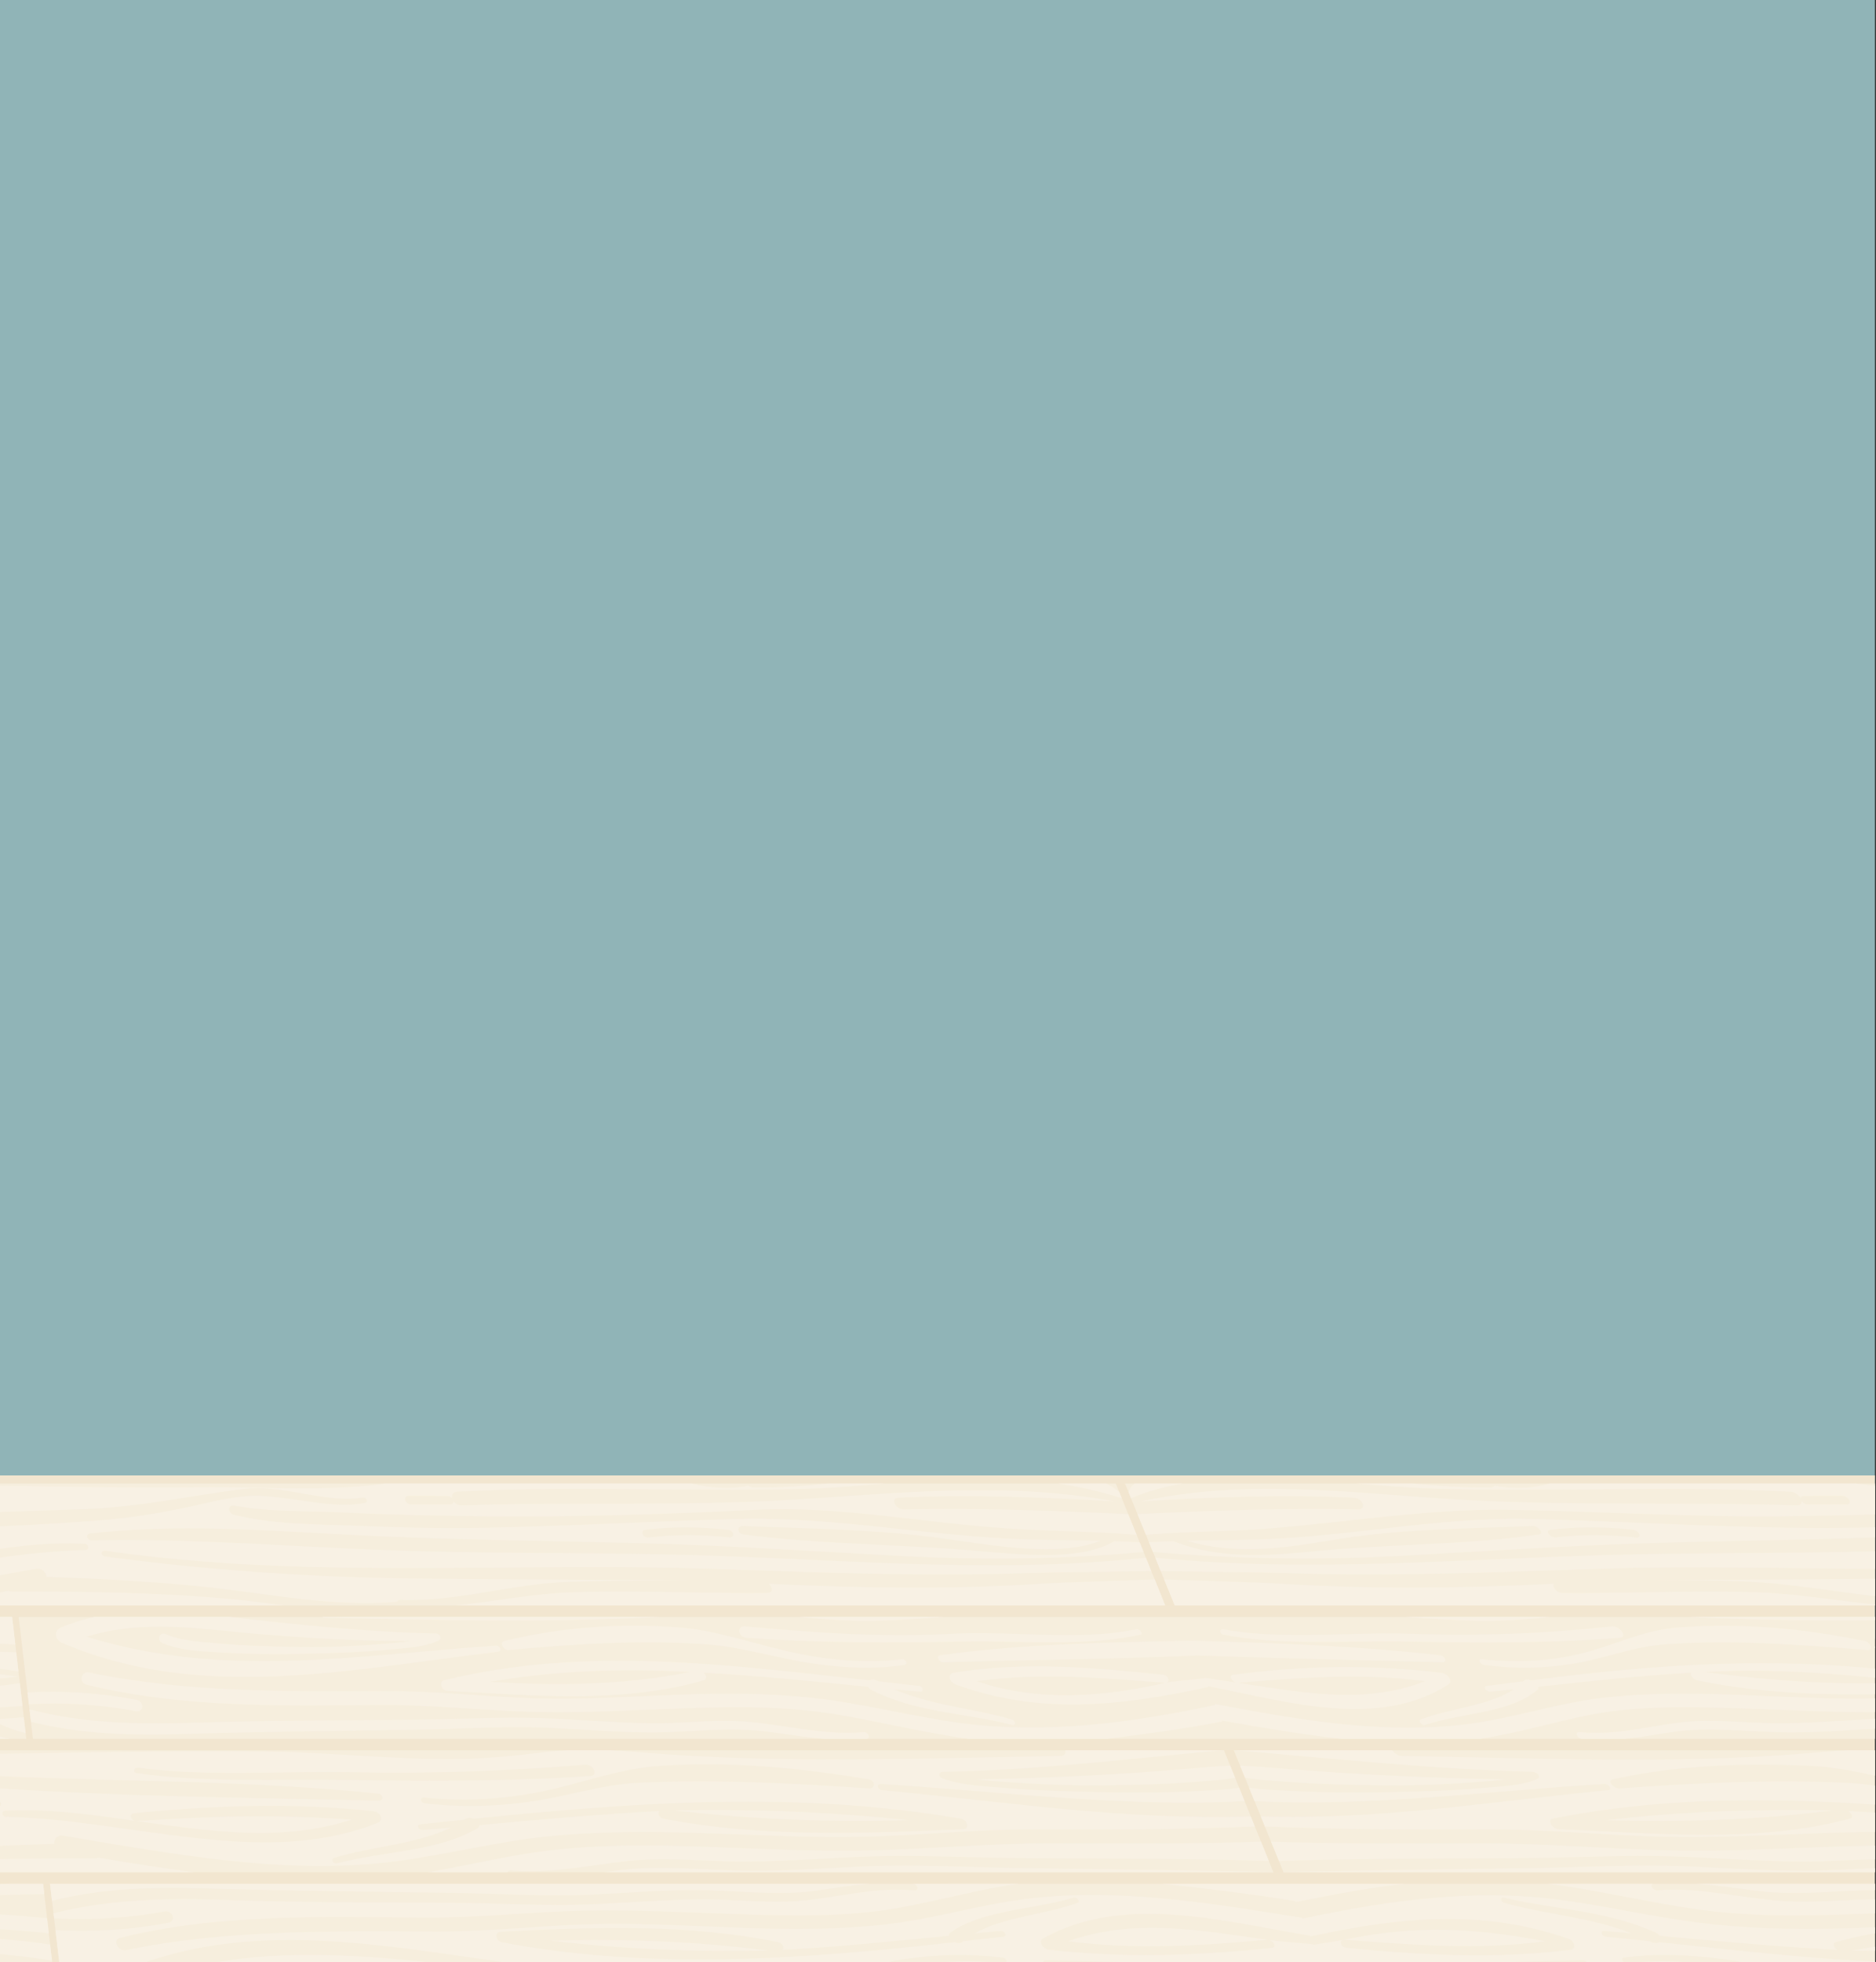 <?xml version="1.0" encoding="UTF-8" standalone="no"?>
<!-- Created with Inkscape (http://www.inkscape.org/) -->

<svg
   xmlns:dc="http://purl.org/dc/elements/1.1/"
   xmlns:cc="http://creativecommons.org/ns#"
   xmlns:rdf="http://www.w3.org/1999/02/22-rdf-syntax-ns#"
   xmlns:svg="http://www.w3.org/2000/svg"
   xmlns="http://www.w3.org/2000/svg"
   xmlns:sodipodi="http://sodipodi.sourceforge.net/DTD/sodipodi-0.dtd"
   xmlns:inkscape="http://www.inkscape.org/namespaces/inkscape"
   width="330.2mm"
   height="345.139mm"
   viewBox="0 0 1170 1222.932"
   id="svg12478"
   version="1.1"
   inkscape:version="0.91 r"
   sodipodi:docname="res_back.svg">
  <rect x="0" y="0" width="1170" height="1222.932" fill="#333333" stroke="none"/>
  <defs
     id="defs12480">
    <clipPath
       clipPathUnits="userSpaceOnUse"
       id="clipPath9272">
      <path
         d="m 0.363,1812.696 1372.461,0 0,978.346 -1372.461,0 0,-978.346 z"
         id="path9274"
         inkscape:connector-curvature="0" />
    </clipPath>
  </defs>
  <sodipodi:namedview
     id="base"
     pagecolor="#ffffff"
     bordercolor="#666666"
     borderopacity="1.0"
     inkscape:pageopacity="0.0"
     inkscape:pageshadow="2"
     inkscape:zoom="0.35"
     inkscape:cx="1138.5024"
     inkscape:cy="508.60909"
     inkscape:document-units="px"
     inkscape:current-layer="layer1"
     showgrid="false"
     fit-margin-top="0"
     fit-margin-left="0"
     fit-margin-right="0"
     fit-margin-bottom="0"
     units="mm"
     inkscape:window-width="1366"
     inkscape:window-height="744"
     inkscape:window-x="0"
     inkscape:window-y="24"
     inkscape:window-maximized="1" />
  <g
     inkscape:label="Layer 1"
     inkscape:groupmode="layer"
     id="layer1"
     transform="translate(763.502,-46.611)">
    <g
       transform="matrix(0.852,0,0,-1.25,-763.812,3535.412)"
       id="g9268">
      <g
         id="g9270"
         clip-path="url(#clipPath9272)">
        <path
           d="m 1563.492,1973.87 -1752.154,0 0,850.286 1752.154,0 0,-850.286 z"
           style="fill:#90b4b7;fill-opacity:1;fill-rule:nonzero;stroke:none"
           id="path9276"
           inkscape:connector-curvature="0" />
        <path
           d="m 1562.895,2055.341 -1750.197,0 0,-330.864 1750.197,0 0,330.864 z"
           style="fill:#f2e6d0;fill-opacity:1;fill-rule:nonzero;stroke:none"
           id="path9278"
           inkscape:connector-curvature="0" />
        <g
           id="g9280"
           transform="translate(823.888,2051.322)">
          <path
             d="m 0,0 c 1.969,-3.291 33.57,-56.067 36.387,-60.775 l 702.62,0 0,60.775 L 0,0 m -786.912,-199.6 c 4.197,-24.311 6.296,-36.465 10.492,-60.778 218.542,0 1041.687,0.018 1515.427,0.018 l 0,60.772 c -469.222,0.003 -1378.829,0.008 -1525.919,-0.012 M -6.753,0 -1011.19,0 l 0,-60.775 c 346.866,0.01 693.734,0.025 1040.593,-0.003 C 26.611,-56.074 -5.727,-1.721 -6.753,0 m -792.638,-127.288 1538.398,0 0,60.763 -1548.878,-0.01 c 1.288,-7.486 7.506,-43.519 10.48,-60.753 M 79.68,-133.1 c 0.482,-0.816 35.878,-59.92 36.354,-60.73 l 622.973,0 0,60.765 -659.355,0 0.028,-0.035 m -1090.87,-133.03 0,-60.798 1198.985,0 c -0.888,1.52 -31.277,52.602 -36.159,60.798 l -1162.826,0 m 1206.879,-60.761 543.318,0 0,60.761 -579.68,0 c 1.001,-1.681 29.368,-49.073 36.362,-60.761 m -87.153,133.173 c -1.307,2.2 -26.872,45.175 -36.098,60.665 -275.442,-0.037 -997.858,-0.012 -1083.628,0 l 0,-60.777 1119.794,0 -0.068,0.112 m -900.514,-5.87 -219.212,0 0,-60.76 229.557,0 c -2.376,13.918 -8.711,51.148 -10.345,60.76 m -12.315,72.3 c -0.656,3.871 -9.481,55.703 -10.341,60.753 -65.517,0.01 -131.034,0 -196.556,0 l 0,-60.753 c 44.246,0.005 202.125,0 206.897,0"
             style="fill:#f6eedd;fill-opacity:1;fill-rule:nonzero;stroke:none"
             id="path9282"
             inkscape:connector-curvature="0" />
        </g>
        <g
           id="g9284"
           transform="translate(638.473,1948.3)">
          <path
             d="m 0,0 c 33.565,-11.479 68.143,-11.263 102.857,-17.372 2.702,-0.479 2.666,2.117 -0.01,2.657 C 74.221,-8.92 44.352,-7.819 16.531,0.404 22.783,0 29.027,-0.399 35.273,-0.785 38.349,-0.976 37.789,1.876 34.658,2.107 24.714,2.84 14.798,3.595 4.879,4.36 4.621,4.465 4.36,4.551 4.102,4.648 1.819,5.549 -0.148,5.441 -1.45,4.852 c -103.542,7.829 -208.824,17.329 -311.603,0.035 -3.863,-0.653 -1.877,-5.088 2.453,-5.251 61.987,-2.292 126.583,-6.59 187.454,5.201 2.93,0.569 2.268,2.546 0.216,3.85 C -83.333,7.175 -43.022,4.37 -2.611,1.666 -2.145,1.051 -1.317,0.457 0,0 m -279.315,4.099 c 48.428,5.77 97.408,6.771 146.167,4.947 -48.33,-6.733 -97.423,-6.901 -146.167,-4.947 m 738.942,30.575 c 12.437,0.225 24.531,0.9 36.357,1.826 l -104.919,0 c 23.129,-1.099 46.313,-2.218 68.562,-1.826 M 257.385,30.301 c -3.01,0.361 -3,-2.273 0.065,-2.661 31.443,-4.037 63.746,-3.763 95.863,-3.49 12.904,0.108 25.778,0.218 38.557,0.048 51.92,-0.695 104.322,-0.913 156.004,1.954 5.493,0.306 -0.361,6.008 -5.81,5.609 -48.897,-3.579 -97.456,-4.846 -146.654,-3.675 -16.504,0.399 -33.086,0.098 -49.648,-0.203 -29.716,-0.542 -59.368,-1.081 -88.377,2.418 m -13.993,-24.1 -0.1,0.168 0.1,-0.168 m 4.36,-4.43 c 0.688,-0.09 1.395,-0.191 2.085,-0.278 l 0.007,0 c 55.739,-7.689 122.524,-20.799 172.546,1.445 3.05,1.359 -0.457,5.285 -5.522,5.709 -49.961,4.154 -101.178,3.69 -152.296,-0.993 -3.409,-0.306 -1.272,-3.189 1.939,-3.866 -6.452,0.707 -12.866,1.372 -19.26,2.009 -0.71,0.071 -1.44,0.156 -2.148,0.229 -0.562,0.05 -1.144,0.118 -1.711,0.175 l 0.191,-0.321 c -8.035,-0.655 -21.752,-1.37 -27.539,-2.097 2.411,0.677 1.089,3.6 -2.677,3.871 -51.024,3.65 -102.571,6.745 -153.497,0.993 -4.486,-0.502 -3.475,-4.5 1.284,-5.709 59.82,-15.19 120.327,-11.169 185.015,-1.398 l -0.291,0.492 0.003,0 c 0.614,-0.088 1.257,-0.178 1.871,-0.261 m 20.377,1.879 c 44.846,2.511 91.3,4.992 136.843,0.773 -45.849,-12.074 -91.254,-5.324 -137.65,-0.71 0.268,-0.015 0.542,-0.073 0.807,-0.063 M 76.825,4.423 c 45.802,4.407 92.597,1.613 137.754,-0.778 0.288,-0.01 0.494,0.048 0.742,0.068 -45.874,-7.175 -92.9,-9.761 -138.496,0.71 m 233.544,-110.107 c 0.577,0.085 1.169,0.161 1.753,0.246 0.59,0.078 1.187,0.153 1.779,0.231 24.82,3.384 49.921,6.595 75.799,8.642 l -177.035,0 c 28.354,-2.047 67.601,-5.258 97.423,-8.647 l 0.281,-0.472 m 48.594,-81.182 c -0.442,0.742 -0.826,1.374 -1.187,1.971 0.988,-1.638 1.944,-3.231 2.9,-4.839 67.345,5.747 134.891,4.192 202.149,1.969 72.016,-2.38 144.687,-5.142 216.696,-6.354 48.115,-0.815 96.537,-1.324 144.9,-2.082 l 0,6.537 c -56.443,0.557 -113.212,0.52 -169.196,1.167 -131.442,1.538 -264.073,10.714 -396.262,1.631 m -250.151,98.133 c -37.874,0.363 -76.441,1.961 -113.613,0.858 -27.773,-0.818 -55.405,-2.311 -83.684,-2.208 -33.179,0.12 -65.888,3.04 -97.91,0.135 -3.106,-0.278 -6.221,-0.569 -9.327,-0.855 l 489.74,0 -0.068,0.113 c -61.713,0.878 -123.5,1.355 -185.138,1.957 m 758.115,130.98 57.494,0 0,4.473 c -8.556,-0.434 -17.096,-0.918 -25.592,-1.505 -10.443,-0.72 -21.145,-1.967 -31.902,-2.968 M 746.468,-13.932 c -26.202,-0.638 -51.466,-2.328 -78.092,-2.574 -9.656,-0.088 -19.56,0.246 -29.443,0.579 -15.167,0.514 -30.289,1.026 -44.4,0.015 -25.637,-1.841 -47.633,-6.76 -76.476,-5.027 -3.542,0.216 -1.942,-2.82 1.447,-3.326 l 31.676,0 c 11.795,0.737 23.059,2.059 34.528,3.306 26.696,2.902 56.566,-0.003 85.613,-0.123 24.782,-0.1 48.27,1.385 72.184,2.202 32.015,1.104 66.417,-0.499 99.684,-0.857 27.025,-0.301 54.13,-0.53 81.232,-0.808 l 0,5.303 c -30.91,0.218 -61.874,0.329 -92.684,0.574 -28.415,0.221 -57.63,1.405 -85.269,0.736 M 858.19,-89.938 c 1.417,0.091 2.757,-0.313 3.748,-0.865 l 58.164,0 c -29.461,3.053 -59.424,7.097 -88.297,9.756 -44.181,4.061 -89.085,3.994 -133.366,2.85 -38.008,-0.984 -76.191,-2.313 -115.227,-1.704 -44.304,0.68 -89.355,3.457 -133.504,3.49 -11.956,0.01 -23.944,-0.008 -35.958,-0.025 -40.348,-0.061 -80.969,-0.121 -121.445,0.925 -0.883,1.473 -1.553,2.592 -2.22,3.708 2.481,-4.157 5.11,-8.542 8.017,-13.401 0.308,0.008 0.625,0.013 0.931,0.02 62.95,1.538 126.525,1.016 189.673,1.515 32.055,0.251 63.523,1.425 96.292,0.753 31.076,-0.642 62.86,-2.333 93.728,-2.574 11.224,-0.093 22.008,0.244 32.77,0.58 16.459,0.514 32.865,1.028 50.703,0.015 32.434,-1.837 66.006,-6.821 95.991,-5.043 m -212.687,-9.954 c 32.21,-2.889 58.73,0.018 88.68,0.151 25.573,0.108 52.45,-1.392 78.72,-2.215 35.17,-1.089 68.321,0.499 102.182,0.853 3.115,0.035 6.231,0.063 9.336,0.088 l 0,4.45 -319.778,0 c 13.331,-0.74 27.042,-2.08 40.86,-3.327 m -324.854,-22.981 c 0.444,-0.742 0.78,-1.307 1.116,-1.854 -0.368,0.615 -0.737,1.232 -1.116,1.854 M 735.636,22.156 c -3.176,0.148 -1.142,-2.795 2.127,-3.043 C 792.751,15.067 860.581,2.642 924.421,1.247 l 0,8.293 C 860.565,8.682 793.664,19.469 735.636,22.156 m 37.067,6.136 c -3.282,-0.04 -2.055,-2.619 1.793,-3.552 14.016,-3.347 28.096,-3.711 40.817,-4.493 22.46,-1.387 44.257,-1.836 65.883,-2.143 14.653,-0.205 29.095,-0.19 43.225,0.128 l 0,4.315 c -14.928,-0.68 -30.371,-0.918 -45.839,-1.033 -19.92,-0.156 -40.581,0.368 -61.563,1.552 -6.685,0.367 -13.799,0.69 -21.089,1.398 42.886,0.01 85.793,1.926 128.491,5.024 l 0,7.012 -10.924,0 C 866.671,32.464 819.603,28.849 772.703,28.292 m -45.918,-3.801 c -44.958,6.38 -90.815,9.056 -136.18,6.751 -23.578,-1.197 -41.924,-7.252 -62.594,-11.394 -24.03,-4.812 -51.276,-6.791 -81.477,-4.435 -3.143,0.256 -1.537,-2.589 1.578,-2.87 23.669,-2.122 44.859,-1.621 65.306,0.612 23.099,2.516 43.073,8.439 67.025,9.641 49.381,2.455 99.131,-0.194 148.53,-2.823 4.277,-0.235 2.546,3.854 -2.188,4.518 m 119.08,12.009 -246.623,0 c 81.727,-2.82 163.057,-1.636 244.82,-0.371 0.82,0.01 1.379,0.16 1.803,0.371 M -814.864,-202.317 c 99.478,-6.643 201.86,-5.912 301.463,-8.803 46.171,-1.344 93.202,-6.677 139.389,-10.066 16.406,-1.212 32.063,0.516 47.719,2.245 16.443,1.816 32.889,3.63 50.209,2.042 3.068,-0.284 3.437,2.3 0.384,2.644 -18.579,2.109 -36.736,0.444 -54.851,-1.224 -12.465,-1.147 -24.91,-2.296 -37.458,-2.213 -21.132,0.141 -44.243,3.981 -65.196,6.314 -23.55,2.622 -47.08,4.774 -70.549,5.838 -102.967,4.663 -207.232,5.18 -310.687,6.758 -4.478,0.072 -4.84,-3.239 -0.423,-3.535 m 73.177,114.479 c -11.95,-0.74 -24.326,-1.974 -36.673,-2.965 l 282.024,0 c -23.295,2.077 -46.514,4.631 -69.436,7.232 -0.924,-0.226 -2.007,-0.364 -3.271,-0.356 -57.578,0.103 -115.755,-0.414 -172.644,-3.911 m 1115.37,40.356 c 23.041,-0.153 45.822,0.373 67.85,1.547 7.006,0.374 14.584,0.703 21.749,1.415 -54.534,0.678 -108.925,2.444 -163.168,5.434 -10.303,0.577 -20.503,1.104 -30.452,1.395 -1.339,2.232 -2.192,3.655 -3.273,5.456 2.47,-4.129 4.743,-7.925 6.878,-11.484 9.209,-1.026 18.541,-1.363 27.103,-1.842 24.744,-1.372 49.18,-1.761 73.313,-1.921 m 457.372,13.152 c -21.674,0.196 -44.422,1.623 -67.147,3.349 -6.086,0.462 -12.006,0.75 -17.844,0.943 l -32.353,0 c -9.741,-0.303 -19.394,-0.943 -28.826,-1.47 -97.719,-5.468 -197.832,-2.353 -296.509,-1.349 -3.256,0.03 -6.096,1.417 -7.268,2.819 l -116.042,0 0.028,-0.04 c 4.623,-0.183 9.307,-0.391 14.013,-0.672 67.952,-4.001 136.667,-8.878 204.281,-9.959 3.788,-0.058 6.786,-2.609 3.951,-3.53 -10.335,-3.366 -25.838,-3.72 -39.088,-4.508 -23.348,-1.394 -47.548,-1.833 -71.786,-2.149 -23.159,-0.299 -46.572,-0.176 -70.406,0.677 -9.382,0.326 -19.619,0.587 -29.822,1.548 -0.667,1.113 -1.164,1.931 -1.665,2.777 2.832,-4.749 5.478,-9.164 8.087,-13.519 -0.722,1.212 -1.435,2.416 -2.406,4.026 85.977,-2.96 170.699,5.175 255.976,8.549 3.464,0.128 6.108,-2.802 2.719,-3.027 -84.735,-5.72 -168.534,-14.972 -254.121,-13.161 0.98,-1.643 1.964,-3.293 2.97,-4.969 54.97,-1.55 109.835,-1.6 164.721,-1.488 40.731,0.096 83.141,-2.852 124.483,-3.597 42.026,-0.767 82.264,0.973 122.955,1.856 35.818,0.786 72.774,0.959 110.829,-1.68 37.649,-2.612 76.474,-8.364 113.636,-11.467 l 0,4.24 c -21.789,2.207 -43.596,4.989 -66.158,11.138 -1.669,0.456 -2.797,1.053 -3.538,1.67 -46.626,2.78 -93.263,5.341 -139.966,7.017 2.747,-1.305 4.132,-3.304 0.999,-3.858 -69.154,-12.383 -142.021,-7.205 -212.846,-5.186 -5.022,0.141 -8.679,4.666 -4.535,5.233 116.611,16.018 236.842,7.737 356.66,-0.03 1.287,0.592 3.517,0.708 6.424,-0.193 0.311,-0.1 0.64,-0.196 0.971,-0.288 11.58,-0.768 23.202,-1.531 34.809,-2.268 3.668,-0.234 5.21,-3.068 1.638,-2.88 -7.262,0.389 -14.532,0.793 -21.822,1.194 15.784,-3.758 31.568,-6.028 47.364,-7.945 l 0,11.402 c -3.659,1.671 -4.415,4.437 -0.413,4.761 l 0.413,0.038 0,5.361 c -3.474,-0.058 -6.953,-0.098 -10.415,-0.151 -4.117,-0.065 -7.609,3.241 -3.806,3.532 4.731,0.371 9.473,0.703 14.221,1.026 l 0,5.74 c -59.746,-0.605 -120.228,-0.672 -180.008,1.984 -6.881,0.304 -9.713,5.968 -2.822,5.609 58.227,-3.075 116.117,-4.5 174.138,-3.697 2.885,0.047 5.783,0.062 8.692,0.075 l 0,9.114 c -31.096,-1.187 -62.483,-2.873 -93.366,-2.597 m -53.208,-14.816 c 35.642,-4.811 70.178,-6.795 100.765,-4.43 3.176,0.244 6.146,-2.606 3.051,-2.882 -23.561,-2.1 -48.604,-1.618 -75.802,0.615 -30.702,2.516 -63.628,8.722 -93.028,9.638 -54.589,1.703 -110.016,-0.101 -165.253,-2.825 -4.51,-0.218 -9.482,3.891 -5.182,4.533 48.169,7.285 96.535,8.11 144.529,6.728 28.726,-0.82 60.263,-7.25 90.92,-11.377 M 604.452,4.837 c 63.284,-8.853 128.472,-7.717 193.665,-5.201 4.154,0.163 0.785,4.669 -3.808,5.251 C 691.181,17.984 587.85,14.332 482.721,4.852 480.716,5.441 478.629,5.549 477.42,4.648 L 476.989,4.36 c -9.011,-0.765 -18.014,-1.52 -27.08,-2.253 -2.865,-0.231 -0.025,-3.083 2.824,-2.892 5.775,0.386 11.557,0.785 17.319,1.189 -18.006,-8.223 -46.539,-9.319 -68.265,-15.119 -2.022,-0.54 1.038,-3.136 3.16,-2.657 27.392,6.101 62.246,5.893 82.116,17.372 0.78,0.457 0.906,1.051 0.632,1.666 37.183,2.704 74.136,5.509 111.933,7.021 -0.497,-1.304 1.232,-3.346 4.824,-3.85 M 761.502,4.099 C 710.174,2.047 660.476,4.448 609.414,9.046 660.567,10.922 710.59,8.203 761.502,4.099 M -75.732,-129.882 c -53.806,4.731 -105.671,5.916 -159.696,4.962 53.651,-4.257 105.855,-5.722 159.696,-4.962 m 947.383,4.962 c -51.609,0.883 -102.538,2.015 -153.799,-4.962 51.599,-0.72 102.476,-1.026 153.799,4.962 m -378.786,-0.323 c -51.127,6.718 -96.06,8.263 -147.336,0.692 0.261,0.03 0.482,0.073 0.793,0.053 48.774,-2.496 97.556,-5.193 146.543,-0.745 m -203.495,0.745 c 0.293,0.03 0.577,-0.023 0.855,-0.053 -49.412,4.674 -97.546,11.181 -146.501,-0.692 48.483,-4.24 97.35,-2.263 145.646,0.745 m 430.783,5.895 c -33.071,-0.778 -67.075,-0.753 -102.315,1.673 -37.967,2.624 -77.545,9.094 -115.447,12.488 -61.295,5.476 -122.825,-0.331 -183.551,-8.993 l -0.012,-0.005 c -0.615,-0.088 -1.242,-0.169 -1.869,-0.269 -0.547,-0.07 -1.101,-0.145 -1.658,-0.228 l -0.271,0.439 c -68.344,7.375 -137.586,15.408 -205.671,9.056 -33.517,-3.126 -65.71,-9.864 -100.536,-12.488 -32.341,-2.426 -66.325,-2.451 -100.308,-1.673 -38.585,0.885 -77.518,2.616 -115.495,1.854 -37.336,-0.755 -73.768,-3.705 -111.454,-3.613 -76.542,0.194 -153.475,1.079 -227.544,-9.281 -5.625,-0.786 -9.939,5.12 -4.471,6.05 71.928,12.262 147.761,10.516 223.007,10.163 40.222,-0.179 79.128,3.027 119.14,3.509 35.516,0.429 71.527,-0.873 107.507,-1.716 40.338,-0.935 81.501,-1.585 118.862,2.86 30.11,3.58 58.658,9.224 88.969,12.212 -25.51,0 -51.022,-0.003 -76.532,-0.003 3.359,-0.509 4.175,-3.532 0.547,-3.324 -29.428,1.751 -53.799,-3.213 -81.223,-5.052 -15.101,-1.013 -30.674,-0.494 -46.3,0.025 -10.188,0.339 -20.398,0.678 -30.512,0.592 -27.853,-0.248 -55.046,-1.941 -82.776,-2.576 -29.237,-0.675 -59.177,0.517 -88.698,0.74 -58.001,0.439 -116.873,0.065 -174.358,1.53 -41.697,1.059 -84.605,0.459 -126.141,-6.63 -0.429,2.476 -0.637,3.728 -1.066,6.201 35.654,6.191 73.682,6.982 112.371,6.164 59.888,-1.269 120.291,-1.576 180.336,-2.205 34.345,-0.354 69.335,-1.949 103.193,-0.856 25.301,0.826 50.39,2.326 76.07,2.223 30.113,-0.125 60.121,-3.045 88.866,-0.156 12.33,1.247 24.431,2.587 36.859,3.324 -199.731,0.005 -399.449,0.023 -599.17,-0.01 4.197,-24.308 6.296,-36.459 10.493,-60.76 312.068,0 624.133,0.003 936.206,0.003 l 178.003,0 c 23.807,1.111 47.553,2.22 72.513,1.818 13.945,-0.216 28.214,-0.893 42.598,-1.818 l 113.303,0 c 57.592,2.137 115.259,1.994 172.803,1.417 l 0,7.235 c -2.363,0.795 -3.808,2.4 -1.919,3.105 0.6,0.211 1.28,0.391 1.919,0.582 l 0,4.483 c -16.115,-0.843 -32.325,-1.703 -48.656,-2.481 -3.236,-0.151 -6.224,2.81 -3.068,3.033 17.405,1.259 34.628,2.611 51.724,3.918 l 0,16.015 c -30.108,0.775 -61.038,2.684 -90.983,3.279 -38.893,0.762 -75.767,-0.969 -113.285,-1.854 m -399.782,-3.801 0.278,-0.469 c 0.582,0.081 1.149,0.166 1.726,0.244 0.607,0.087 1.207,0.173 1.826,0.263 65.058,9.5 123.861,12.922 185.126,-1.427 5.295,-1.237 6.826,-5.273 2.177,-5.685 -53.796,-4.661 -108.972,-2.742 -163.943,0.981 -4.016,0.266 -5.378,3.196 -2.792,3.866 -5.978,-0.703 -11.988,-1.367 -18.002,-2.002 l -0.007,0 c -0.66,-0.073 -1.312,-0.148 -1.974,-0.218 -0.55,-0.066 -1.096,-0.123 -1.643,-0.183 l -0.196,0.318 c -9.367,0.655 -24.817,1.357 -31.854,2.085 3.367,-0.67 5.471,-3.6 1.826,-3.866 -54.519,-4.014 -108.985,-5.18 -162.787,-0.981 -5.285,0.414 -8.193,4.327 -4.608,5.685 58.904,22.366 130.875,8.629 194.847,1.389 m -592.06,1.914 c 68.223,2.394 136.893,4.092 203.004,-5.177 3.575,-0.497 4.618,-2.551 3.567,-3.856 40.985,1.513 81.389,4.322 121.621,7.017 -0.118,0.612 0.191,1.209 1.149,1.66 24.281,11.477 60.625,11.284 90.256,17.385 2.298,0.471 5.033,-2.117 2.822,-2.662 -23.791,-5.777 -53.881,-6.906 -75.164,-15.122 6.221,0.399 12.44,0.798 18.649,1.182 3.06,0.198 5.366,-2.644 2.283,-2.882 -9.781,-0.733 -19.58,-1.496 -29.376,-2.256 l -0.534,-0.288 c -1.538,-0.893 -3.746,-0.778 -5.707,-0.193 -111.85,-8.517 -222.353,-14.166 -331.675,-0.043 -4.485,0.587 -5.378,5.075 -0.895,5.235 m -325.808,0.791 c -0.412,2.365 -0.615,3.567 -1.024,5.94 27.462,-0.998 54.659,0.05 80.845,3.412 5.983,0.78 8.849,-4.88 2.891,-5.65 -26.717,-3.494 -54.601,-4.653 -82.712,-3.702 m 67.224,-37.636 c -9.681,1.296 -19.397,3.032 -29.14,5.365 -6.122,1.453 -6.989,5.808 -1.989,7.544 107.548,37.247 231.484,11.893 342.86,4.465 3.409,-0.223 3.938,-3.184 0.556,-3.038 -104.67,4.701 -219.19,24.489 -322.625,-4.49 35.416,-6.355 70.221,-5.602 105.836,-3.264 49.879,3.286 99.988,5.399 150.064,5.441 -7.466,0.713 -14.946,1.039 -21.915,1.422 -21.973,1.172 -43.93,1.691 -65.582,1.543 -22.665,-0.16 -45.387,-0.544 -67.665,-1.926 -12.154,-0.753 -26.38,-1.122 -36.916,-4.463 -4.625,-1.458 -9.363,3.101 -4.708,4.518 12.366,3.753 28.968,4.059 43.165,4.608 21.746,0.845 43.672,0.961 65.753,0.667 23.099,-0.318 46.263,-0.757 69.613,-2.142 13.225,-0.785 28.211,-1.144 41.324,-4.493 3.63,-0.933 3.324,-3.479 -0.241,-3.554 -52.836,-1.016 -106.374,-4.554 -159.634,-8.203 l -108.756,0 m 182.96,0 c 0.61,0.218 1.33,0.358 2.238,0.366 89.117,0.792 178.819,2.817 268.348,-0.366 -90.199,0 -180.39,-0.031 -270.586,0 m 137.581,12.003 c -4.749,0.657 -4.29,4.756 0.205,4.525 53.182,-2.666 106.743,-4.633 159.248,-2.814 26.199,0.903 50.186,7.107 75.796,9.623 22.703,2.24 45.383,2.727 70.23,0.627 3.277,-0.284 4.265,-3.126 0.954,-2.872 -31.809,2.388 -61.523,0.363 -89.175,-4.438 -23.774,-4.144 -46.141,-10.165 -72.445,-11.387 -48.306,-2.26 -96.962,0.113 -144.813,6.736 M 36.57,-157.335 c 13.298,0.925 26.749,1.602 40.431,1.818 24.489,0.402 49.564,-0.707 74.685,-1.818 l -115.116,0 m 262.35,6.201 c -30.683,2.799 -62.72,2.486 -94.915,2.172 -18.398,-0.18 -36.846,-0.361 -55.121,0.04 -54.07,1.184 -107.126,-0.471 -161.036,-3.67 -6.103,-0.366 -10.255,5.296 -4.161,5.604 56.327,2.825 113.415,2.632 169.916,1.945 13.847,-0.169 27.802,-0.053 41.79,0.06 34.724,0.286 69.653,0.569 103.685,-3.482 3.296,-0.387 3.015,-2.965 -0.158,-2.669 m -169.836,12.876 c -4.036,0.301 -5.185,3.608 -1.217,3.545 67.215,-1.202 134.583,-1.826 201.878,-3.349 1.43,-2.378 2.893,-4.829 4.423,-7.4 -68.527,1.106 -137.506,2.247 -205.084,7.204 m 208.995,-7.22 c -0.587,0 -1.174,-0.012 -1.749,-0.02 -0.697,-0.007 -1.41,-0.022 -2.107,-0.03 l -0.04,0.066 c -1.749,2.907 -2.632,4.382 -4.385,7.31 0.584,0.02 1.189,0.035 1.773,0.055 0.675,0.005 1.368,0.02 2.05,0.04 62.137,1.726 124.335,2.198 186.415,3.344 3.876,0.063 6.655,-3.221 2.993,-3.545 -61.255,-5.456 -123.247,-6.387 -184.95,-7.22 m 343.316,-7.114 c -55.351,3.068 -109.921,4.889 -165.435,3.67 -17.44,-0.384 -35.033,-0.027 -52.6,0.326 -32.032,0.648 -63.989,1.295 -94.784,-2.538 -2.74,-0.336 -6.114,2.298 -3.352,2.669 32.491,4.38 66.377,3.981 100.025,3.582 13.869,-0.166 27.699,-0.329 41.374,-0.16 57.235,0.699 115.083,0.755 172.241,-1.945 6.518,-0.308 9.089,-5.97 2.531,-5.604 m 188.899,7.26 c -44.919,-7.297 -91.169,-8.855 -136.77,-6.736 -27.791,1.285 -57.321,7.243 -86.04,11.387 -33.399,4.801 -65.461,6.826 -94.46,4.438 -3.005,-0.251 -5.424,2.588 -2.494,2.872 22.352,2.105 45.624,1.613 70.975,-0.627 28.636,-2.516 59.526,-8.715 87.311,-9.623 51.497,-1.706 103.808,0.038 155.881,2.814 4.21,0.224 9.558,-3.878 5.597,-4.525 m 37.654,19.607 c -108.499,-18.626 -221.867,-7.634 -331.72,0.043 -1.257,-0.585 -3.331,-0.7 -5.928,0.193 -0.291,0.1 -0.594,0.188 -0.89,0.288 -10.709,0.76 -21.413,1.523 -32.062,2.256 -3.369,0.238 -4.446,3.08 -1.154,2.882 6.665,-0.384 13.355,-0.783 20.051,-1.182 -31.082,8.216 -62.537,9.345 -93.216,15.122 -2.865,0.545 -3.209,3.133 -0.349,2.662 36.956,-6.106 73.02,-5.908 111.01,-17.385 1.49,-0.451 2.511,-1.048 3.13,-1.66 43.296,-2.79 86.614,-5.374 129.99,-7.017 -2.609,1.305 -3.936,3.289 -1.021,3.856 63.813,12.375 131.386,7.147 196.8,5.177 4.674,-0.135 9.106,-4.59 5.359,-5.235 M 52.419,36.5 l -104.851,0 c 12.914,-0.926 25.788,-1.601 38.474,-1.826 22.713,-0.392 44.555,0.727 66.377,1.826 m -574.973,-230.265 c 3.391,0.118 2.494,3.11 -0.872,3.098 -33.119,-0.228 -67.097,3.472 -101.24,7.175 -63.186,6.848 -126.944,13.699 -186.896,-4.358 -4.919,-1.475 -3.525,-5.178 2.357,-5.684 61.698,-5.487 124.258,-3.497 186.022,0.971 4.346,0.323 3.395,3.198 -0.096,3.858 33.986,-3.214 68.17,-6.174 100.725,-5.06 m -102.405,5.2 -0.206,0.005 c -55.978,-2.431 -110.414,-3.341 -166.39,-0.775 55.559,7.114 157.412,1.307 166.596,0.77 0.34,-0.007 0.744,-0.05 0.744,-0.05 0,0 -0.306,0.02 -0.744,0.05 M 738.902,-4.086 c -35.604,-0.755 -73.341,0.97 -110.184,1.858 -32.459,0.776 -64.473,0.74 -94.366,-1.68 -32.175,-2.617 -61.136,-9.305 -92.614,-12.478 -61.555,-6.206 -124.945,1.028 -186.558,8.963 -0.67,0.095 -1.344,0.183 -2.024,0.274 -0.642,0.077 -1.275,0.16 -1.927,0.243 l 0.296,-0.484 c -61.601,-8.978 -124.676,-14.66 -186.613,-8.996 -35.7,3.264 -72.217,9.861 -107.533,12.478 -32.782,2.42 -64.826,2.456 -96.357,1.68 -35.795,-0.888 -71.457,-2.613 -107.969,-1.858 -35.913,0.757 -72.144,3.697 -107.731,3.602 -73.522,-0.193 -147.293,-0.79 -218.388,9.287 -5.612,0.797 -7.484,-5.11 -1.915,-6.051 69.843,-11.783 142.949,-10.518 215.84,-10.165 38.196,0.196 77.174,-3.015 115.668,-3.502 34.175,-0.434 67.584,0.876 101.184,1.719 37.661,0.938 76.073,1.578 115.743,-2.85 31.987,-3.582 64.797,-9.239 97.034,-12.219 l 102.014,0 c 25.149,2.059 59.338,5.255 83.947,8.642 l -0.285,0.469 0.01,0 c 0.647,-0.078 1.307,-0.153 1.959,-0.234 0.667,-0.085 1.324,-0.165 1.976,-0.24 l 0.008,0 c 27.758,-3.382 55.849,-6.578 83.418,-8.637 l 102.009,0 c 28.693,2.98 54.755,8.637 82.467,12.219 34.37,4.428 73.554,3.788 112.336,2.85 34.609,-0.843 69.558,-2.153 103.226,-1.719 37.912,0.487 73.233,3.698 111.496,3.502 22.813,-0.105 46.06,-0.75 69.352,-0.966 l 0,7.353 c -27.453,-0.105 -54.94,0.472 -82.095,0.542 -35.612,0.095 -68.412,-2.845 -103.424,-3.602 m 86.546,-165.549 c -30.582,-0.469 -61.621,-0.201 -92.612,0.068 -21.759,0.188 -43.494,0.378 -65.027,0.311 -5.183,-0.018 -4.026,-2.84 -0.354,-4.606 -73.052,1.661 -146.313,2.468 -218.848,0.088 -31.247,-1.021 -63.939,-1.535 -96.142,-2.243 0.866,-1.432 1.681,-2.817 2.504,-4.167 35.933,0.387 72.543,0.344 107.37,1.122 85.994,1.904 173.242,-0.642 259.279,-2.353 67.295,-1.352 135.039,-0.816 202.803,-0.622 l 0,5.639 c -75.272,0.271 -177.256,0.715 -191.986,0.777 10.915,-0.047 68.863,-0.22 98.218,0.763 30.916,1.046 62.416,5.203 93.768,7.501 l 0,4.254 -6.612,0 c -30.896,-1.936 -60.359,-6.045 -92.361,-6.532 M 302.856,52.921 c -29.682,1.207 -59.155,1.53 -88.796,2.25 2.39,-3.973 4.924,-8.215 7.741,-12.924 l 519.416,0 c -31.191,1.959 -63.718,5.903 -93.868,6.545 -27.399,0.587 -55.036,0.273 -82.623,-0.038 -19.667,-0.223 -39.309,-0.444 -58.816,-0.341 -4.736,0.035 -7.631,2.855 -6.831,4.606 C 433.703,50.854 368.187,50.28 302.856,52.921 M -538.71,-10.488 c 6.019,-0.77 6.387,4.874 0.419,5.649 -26.779,3.494 -53.425,4.643 -79.677,3.695 1.12,-6.482 2.311,-13.366 3.736,-21.649 -0.426,2.486 -0.708,4.142 -1.2,7.012 36.259,-6.187 73.523,-6.979 110.39,-6.159 57.266,1.264 115.078,1.558 172.48,2.203 32.772,0.358 65.346,1.961 98.67,0.857 24.895,-0.817 50.151,-2.302 74.808,-2.202 28.904,0.12 55.286,3.025 85.462,0.123 12.95,-1.247 25.808,-2.569 38.479,-3.306 l 31.679,0 c 2.787,0.506 0.775,3.542 -2.534,3.326 -26.762,-1.733 -54.644,3.186 -82.46,5.027 -15.329,1.011 -29.837,0.499 -44.386,-0.015 -9.485,-0.333 -18.99,-0.667 -28.751,-0.579 -26.917,0.246 -54.206,1.936 -81.173,2.574 -28.445,0.669 -56.307,-0.515 -84.381,-0.736 -55.296,-0.444 -111.112,-0.356 -166.213,-1.515 -41.333,-0.883 -82.612,-0.732 -123.143,6.605 -0.174,0.991 -0.258,1.508 -0.431,2.506 25.764,1.009 51.891,-0.022 78.226,-3.416 m 446.678,36.64 c 52.517,-2.727 105.686,-2.669 158.351,-1.957 12.576,0.171 25.307,0.008 38.081,-0.155 31.071,-0.394 62.38,-0.79 92.253,3.6 2.526,0.363 -0.635,2.997 -3.126,2.661 -26.804,-3.65 -54.931,-3.005 -82.964,-2.36 -17.63,0.403 -35.225,0.807 -52.429,0.145 -49.833,-1.914 -100.74,0.587 -151.044,3.688 -5.913,0.361 -5.038,-5.316 0.878,-5.622 m 452.708,-215.886 c 0.426,-0.705 0.76,-1.267 1.089,-1.803 -0.356,0.592 -0.735,1.206 -1.089,1.803 m -1093.21,49.848 c 25.125,-0.155 50.404,-0.534 75.612,-1.916 13.736,-0.753 29.648,-1.119 42.643,-4.453 5.718,-1.47 9.082,3.09 3.352,4.503 -15.211,3.76 -33.697,4.054 -49.625,4.608 -24.39,0.86 -48.67,0.963 -72.96,0.662 -25.402,-0.311 -50.845,-0.755 -76.088,-2.137 -5.203,-0.283 -10.681,-0.522 -16.176,-0.85 l 0,-3.219 c 7.225,0.572 14.55,0.911 21.392,1.247 23.799,1.189 47.861,1.711 71.85,1.555 m 110.875,131.949 c -0.677,3.976 -1.306,7.681 -1.934,11.364 -40.379,-3.848 -82.084,-3.467 -124.096,-5.273 -25.936,-1.109 -51.984,-3.226 -78.087,-5.19 l 0,-5.534 c 0.882,0.73 2.296,1.269 4.356,1.239 66.541,-1.244 133.229,0.622 199.761,3.394 m -34.222,-7.415 c -55.573,-2.165 -111.154,-3.51 -166.122,-1.854 -1.744,0.047 -2.988,0.486 -3.773,1.076 l 0,-4.563 c 56.713,-3.572 114.104,-5.933 169.895,5.341 m 275.274,-49.231 c -52.885,2.563 -104.328,1.864 -156.988,-0.75 -0.323,-0.028 -0.591,0.025 -0.887,0.04 53.342,-4.844 104.892,-10.817 157.875,0.71 m -219.435,-70.341 c 0.871,-5.132 1.379,-8.055 2.143,-12.565 -1.553,9.121 -2.837,16.667 -4.174,24.536 0.212,-1.267 0.389,-2.313 0.663,-3.913 -74.738,7.689 -149.775,1.497 -224.366,-4.716 l 0,-4.789 c 75.138,4.811 150.694,10.152 225.734,1.447 m 1.709,58.335 c -0.519,2.287 1.84,4.535 7.066,3.941 79.975,-9.099 161.923,-19.743 242.431,-12.744 37.842,3.286 74.036,9.881 112.167,12.488 35.433,2.431 72.079,2.461 108.822,1.68 41.742,-0.883 84.055,-2.623 125.178,-1.856 40.441,0.745 79.416,3.693 120.171,3.597 54.293,-0.112 108.569,-0.102 162.932,1.491 -7.074,11.913 -13.356,22.476 -22.582,37.962 -275.442,-0.033 -550.879,-0.008 -826.322,0 115.116,0 230.226,-0.008 345.344,-0.008 -5.606,-0.193 -11.18,-0.481 -16.724,-0.943 -20.666,-1.726 -41.894,-3.158 -63.159,-3.349 -45.192,-0.391 -91.521,3.181 -136.504,3.648 -50.222,0.534 -101.172,-0.018 -152.212,-0.57 -47.346,-0.512 -94.769,-1.023 -141.76,-0.67 -15.154,0.118 -30.393,-0.042 -45.65,-0.2 -15.554,-0.161 -31.126,-0.324 -46.641,-0.193 l 0,-3.956 c 18.609,1.924 37.171,5.089 55.973,3.564 42.198,-3.432 85.211,-8.765 127.435,-10.074 92.742,-2.888 188.181,-2.261 280.826,-8.803 4.192,-0.291 4.616,-3.597 0.414,-3.532 -96.766,1.503 -194.172,2.077 -290.392,6.766 -21.766,1.063 -43.484,3.216 -65.01,5.835 -19.15,2.335 -39.919,6.183 -59.311,6.324 -16.446,0.113 -33.232,-2.268 -49.935,-3.582 l 0,-4.35 c 22.644,0.351 45.29,0.361 67.262,3.018 5.311,0.637 6.835,-3.696 1.906,-4.526 -21.867,-3.713 -45.66,-4.465 -69.168,-4.949 l 0,-4.438 c 61.74,2.067 124.342,3.728 185.302,0.063 4.052,-0.241 4.018,-3.517 -0.049,-3.465 -61.208,0.841 -123.555,-1.663 -185.253,-3.602 l 0,-10.074 c 59.356,0.699 118.438,2.857 176.725,8.529 3.3,0.323 4.721,-2.589 1.372,-2.88 -58.939,-5.168 -118.655,-8.452 -178.097,-9.992 l 0,-12.889 c 34.665,1.131 69.229,5.18 103.127,7.586 40.149,2.852 82.846,4.184 124.316,5.153 m 875.817,13.563 c -90.542,-1.969 -180.287,7.338 -269.825,13.161 -3.628,0.233 -4.486,3.165 -0.896,3.027 88.164,-3.642 177.026,-11.75 266.178,-8.549 1.816,-3.055 2.722,-4.583 4.543,-7.639 m -19.61,32.948 c 1.819,-3.043 2.732,-4.558 4.538,-7.613 -9.602,-0.291 -19.225,-0.818 -28.808,-1.395 -52.058,-3.073 -104.272,-4.769 -156.646,-5.434 7.987,-0.712 15.96,-1.041 23.415,-1.415 23.43,-1.174 46.84,-1.7 69.689,-1.547 23.954,0.16 47.941,0.554 71.02,1.921 7.997,0.479 16.93,0.816 24.915,1.842 1.184,-1.985 1.769,-2.973 2.95,-4.952 -9.051,-0.961 -18.995,-1.222 -27.985,-1.548 -22.813,-0.853 -46.083,-0.976 -69.606,-0.677 -24.607,0.316 -49.316,0.755 -74.324,2.149 -14.199,0.788 -30.136,1.142 -44.48,4.508 -3.941,0.921 -4.049,3.495 -0.271,3.53 64.107,0.627 128.5,5.902 192.386,9.959 4.402,0.281 8.802,0.489 13.207,0.672 m -116.057,0.04 c 0.505,-1.402 -0.674,-2.789 -3.9,-2.819 -99.21,-1.019 -199.686,-3.803 -298.102,1.349 -10.205,0.537 -20.483,1.167 -30.595,1.47 l 332.597,0 M -1.979,-49.03 c -56.345,2.621 -113.022,4.638 -168.637,2.825 -27.818,-0.914 -53.809,-7.122 -81.504,-9.638 -24.534,-2.233 -48.997,-2.722 -75.074,-0.615 -3.424,0.276 -3.848,3.126 -0.379,2.882 33.407,-2.365 65.572,-0.381 95.479,4.43 25.716,4.127 49.68,10.158 77.337,11.377 51.439,2.288 102.353,-0.933 152.549,-6.728 5.03,-0.58 5.02,-4.751 0.229,-4.533 m -383.813,4.224 c -13.415,0.136 -26.958,0.098 -40.533,0.058 -37.691,-0.108 -75.622,-0.216 -111.692,3.379 -3.236,0.324 -1.925,2.963 1.24,2.667 33.541,-3.063 68.963,-2.702 104.343,-2.341 17.628,0.181 35.245,0.359 52.615,0.116 56.629,-0.773 112.951,0.499 169.751,3.702 6.444,0.356 10.327,-5.31 3.865,-5.609 -59.591,-2.807 -119.963,-2.571 -179.589,-1.972 m 77.678,-23.776 c -6.791,-0.401 -13.596,-0.803 -20.39,-1.194 -3.353,-0.188 -5.2,2.646 -1.808,2.88 10.729,0.737 21.428,1.5 32.112,2.268 l 0.635,0.288 c 1.836,0.901 4.187,0.785 6.173,0.193 120.126,8.449 238.762,13.913 356.62,0.03 4.934,-0.587 6.578,-5.092 1.716,-5.233 -73.92,-2.18 -147.56,-4.189 -219.032,5.186 -3.798,0.491 -4.796,2.553 -3.592,3.858 -43.91,-1.628 -87.763,-4.215 -131.605,-7.017 0.017,-0.617 -0.429,-1.214 -1.555,-1.67 -28.428,-11.477 -68.174,-11.239 -102.567,-17.375 -2.68,-0.479 -4.889,2.125 -2.3,2.662 27.75,5.802 60.921,6.898 85.593,15.124 m -326.248,8.441 c 30.615,1.144 62.688,-1.841 94.988,-5.059 -3.341,0.662 -4.373,3.589 -0.32,3.863 58.518,3.913 117.111,5.265 174.819,0.973 5.551,-0.406 7.606,-4.548 3.489,-5.694 -83.215,-23.165 -182.39,1.723 -272.241,2.842 -3.109,0.04 -3.912,2.962 -0.735,3.075 m 31.99,-61.063 c -1.25,7.32 -2.558,15.028 -4.192,24.639 l -23.797,0 c -63.633,-1.249 -127.323,-1.423 -190.914,-2.065 -1.502,-0.022 -2.999,-0.05 -4.501,-0.063 l 0,-4.992 c 62.911,0.472 126.039,0.149 188.93,1.503 10.424,0.223 20.814,0.401 31.159,0.439 0.818,-4.806 1.23,-7.217 2.046,-12.026 -48.973,3.635 -98.408,3.314 -147.401,2.995 -14.347,-0.095 -28.657,-0.188 -42.906,-0.183 -10.561,0 -21.183,0.178 -31.828,0.434 l 0,-7.087 c 8.244,-0.185 16.49,-0.316 24.741,-0.286 66.044,0.211 132.558,1.312 198.663,-3.308 m 629.658,56.31 c -57.582,4.204 -113.807,5.707 -171.567,4.944 57.725,-4.731 113.634,-5.913 171.567,-4.944 M -619.435,7.36 c 0.451,-2.576 0.894,-5.155 1.345,-7.791 -0.485,2.827 -0.929,5.385 -1.345,7.791 m 0,0 c -0.583,3.409 -1.174,6.826 -1.801,10.426 0.581,-3.339 1.164,-6.713 1.801,-10.426 m -7.44,15.365 c -0.718,4.22 -1.485,8.718 -2.345,13.772 -28.922,0 -57.844,0 -86.766,-0.002 -36.595,-0.003 -73.192,-0.003 -109.79,0.002 l 0,-8.943 c 27.105,-0.108 54.202,-0.622 81.26,-1.723 38.868,-1.581 78.315,-1.616 117.641,-3.106 m 2.271,-13.363 c -0.642,3.785 -1.304,7.676 -2.009,11.798 0.12,-0.702 0.228,-1.362 0.382,-2.278 -42.364,0.868 -84.89,0.843 -127.104,1.646 -24.084,0.469 -48.259,0.549 -72.441,0.439 l 0,-5.281 c 66.985,1.149 134.053,0.474 201.172,-6.324 M -681.591,4.27 c -37.374,8.243 -82.693,2.388 -118.677,-1.112 -8.464,-0.832 -16.975,-1.477 -25.508,-2.057 l 0,-2.222 c 25.473,1.703 50.887,3.394 75.949,4.39 22.738,0.92 45.744,0.637 68.236,1.001 m 10.304,0.205 c 15.612,0.352 31.115,0.976 46.462,2.238 -67.477,6.465 -133.704,7.624 -200.951,5.526 l 0,-5.084 c 14.971,0.529 29.851,1.141 44.513,2.014 34.351,2.024 76.117,5.451 109.976,-4.694 m 43.412,-219.673 c 3.403,-0.291 5.01,2.348 1.539,2.671 -36.699,3.412 -75.268,3.319 -113.506,3.229 -16.969,-0.04 -33.873,-0.081 -50.52,0.185 -11.737,0.189 -23.559,0.337 -35.414,0.457 l 0,-3.871 c 9.405,-0.08 18.781,-0.218 28.075,-0.469 21.541,-0.569 43.681,-0.346 65.899,-0.12 35.137,0.353 70.467,0.71 103.927,-2.082 m 992.648,-8.67 8.436,0 c -0.888,1.488 -1.739,2.917 -2.574,4.312 -1.001,-1.746 -3.065,-3.153 -5.862,-4.312 m -307.562,1.106 c -17.116,1.909 -32.765,1.227 -47.618,-1.106 l 117.843,0 c -22.316,1.234 -44.422,2.162 -65.881,1.977 -1.936,-0.01 -3.364,-0.351 -4.344,-0.871 m -683.66,65.437 30.23,0 c -0.453,2.651 -0.872,5.107 -1.281,7.5 -20.301,-0.446 -41.193,0.397 -62.391,1.55 -55.135,2.978 -110.451,4.697 -165.885,5.391 l 0,-4.357 c 61.101,-1.741 122.774,-5.845 183.95,-9.375 5.152,-0.288 10.296,-0.526 15.377,-0.709 m 1407.29,67.377 c -35.492,2.905 -64.724,-0.01 -97.75,-0.13 -28.164,-0.103 -57.559,1.385 -86.323,2.203 -38.471,1.103 -75.192,-0.495 -112.582,-0.858 -60.856,-0.602 -121.859,-1.074 -182.79,-1.962 -0.53,0.873 -0.943,1.568 -1.35,2.24 0.469,-0.783 0.926,-1.543 1.402,-2.348 l 489.75,0 c -3.459,0.286 -6.911,0.577 -10.357,0.855 m -405.254,-124.681 0.053,-0.103 -0.053,0.103 m 7.26,-0.321 c 61.43,-2.125 122.96,-3.56 183.738,-1.851 7.24,0.203 2.21,5.99 -5.1,5.867 -63.153,-1.063 -126.367,0.201 -189.5,2.318 -2.471,4.109 -3.701,6.184 -6.161,10.28 3.05,-5.095 6.201,-10.368 9.763,-16.293 l 0.314,-0.022 -0.148,-0.264 -0.113,0.183 c 1.713,-2.875 3.524,-5.89 5.463,-9.136 l 8.442,0 c -4.17,1.159 -7.917,2.566 -11.015,4.32 -0.761,1.264 -1.137,1.896 -1.887,3.156 0.351,-0.166 0.79,-0.306 1.335,-0.409 17.911,-3.231 35.403,-5.534 52.504,-7.067 l 148.756,0 c 20.689,1.016 41.568,2.197 62.564,2.601 44.759,0.853 89.986,0.615 135.243,0.374 49.279,-0.261 98.592,-0.522 147.376,0.63 l 0,7.091 c -89.119,-1.567 -180.419,0.565 -268.395,-2.626 -91.172,-3.311 -180.868,-10.222 -273.179,0.848 m -14.083,-1.442 c -0.301,0.489 -0.597,1.003 -0.891,1.49 l -0.461,0.251 0.296,0.03 c -1.498,2.516 -2.926,4.916 -4.308,7.234 0.249,-0.404 0.459,-0.772 0.733,-1.229 -62.318,-1.781 -124.777,-3.02 -186.741,-2.318 -7.421,0.085 -5.652,-5.664 1.909,-5.867 60.103,-1.628 120.833,-0.334 181.528,1.851 -91.287,-12.781 -181.646,-3.981 -272.151,-0.848 -92.99,3.204 -189.365,0.853 -283.253,2.802 -3.334,0.068 -5.243,-0.87 -5.805,-2.077 -0.469,0.86 -1.824,1.633 -4.104,1.633 -10.915,0.01 -21.84,0.023 -32.737,0.043 -2.712,0.005 -3.921,-1.066 -3.773,-2.138 0.148,-1.068 1.653,-2.139 4.37,-2.137 10.927,0.02 21.852,0.05 32.779,0.058 1.819,0 2.89,0.499 3.379,1.141 0.474,-1.58 2.878,-3.151 6.952,-3.283 55.093,-1.669 110.896,-1.395 166.655,-1.122 45.593,0.226 91.156,0.449 136.271,-0.389 21.641,-0.404 43.764,-1.585 65.657,-2.601 l 148.768,0 c 15.285,1.533 30.056,3.836 44.064,7.062 0.434,0.095 0.702,0.248 0.863,0.414 m -937.036,35.135 c 5.498,-0.577 7.967,1.673 7.416,3.953 43.241,0.994 87.183,2.198 129.645,5.138 49.45,3.437 98.676,7.862 149.084,7.27 0.659,-0.537 1.698,-0.921 3.025,-0.911 47.645,0.173 96.736,-7.493 144.268,-9.051 21.81,-0.717 58.362,-0.815 80.982,-0.798 12.47,0.025 19.948,0.04 19.948,0.04 0,0 -8.047,-0.035 -19.948,-0.04 -44.374,-0.11 -152.057,-0.421 -211.977,-0.875 -80.691,-0.622 -162.405,-4.207 -242.837,-10.915 -3.537,-0.296 -1.901,-3.221 1.585,-2.898 106.071,9.686 214.322,9.074 322.269,8.459 55.813,-0.318 111.544,-0.637 166.851,0.47 85.02,1.685 171.366,4.179 256.452,2.353 35.983,-0.778 72.319,-0.735 108.719,-1.114 -2.223,3.738 -4.581,7.711 -7.162,12.036 1.452,-2.461 2.777,-4.676 4.693,-7.877 -33.048,0.708 -66.113,1.222 -98.833,2.248 -72.54,2.288 -145.718,1.613 -218.74,-0.093 1.568,1.766 -0.615,4.588 -5.858,4.606 -21.388,0.06 -42.972,-0.123 -64.583,-0.309 -30.973,-0.263 -62.005,-0.527 -92.594,-0.07 -32.918,0.487 -66.937,4.596 -100.163,6.532 l -138.684,0 c -12.594,-0.993 -25.247,-2.227 -37.509,-2.957 -59.02,-3.53 -119.343,-3.982 -179.111,-3.899 -1.315,0 -2.45,-0.145 -3.427,-0.363 -23.775,2.593 -47.7,5.14 -71.602,7.219 l -159.413,0 0,-5.923 c 1.875,0.179 3.739,0.359 5.618,0.525 83.922,6.906 168.43,-3.979 251.886,-12.756 m 908.32,13.117 c -0.891,1.493 -1.834,3.083 -2.998,5.037 1.046,-1.751 2.02,-3.406 2.998,-5.037 m -753.601,-53.849 c -49.781,0.278 -100.112,-0.208 -150.433,-0.695 -57.239,-0.554 -114.466,-1.109 -170.861,-0.539 -30.01,0.303 -60.5,1.756 -90.929,2.734 l 0,-3.379 573.787,0 c -3.189,0.246 -6.435,0.542 -9.55,0.707 -34.039,1.721 -69.124,1.503 -104.066,1.285 -16.053,-0.101 -32.074,-0.198 -47.948,-0.113 m -342.943,67.481 c -23.04,0.195 -46.149,0.499 -69.28,0.797 l 0,-3.614 75.289,0 c -0.413,1.392 -2.581,2.792 -6.009,2.817 m -19.221,-13.032 c -16.181,-2.682 -33.214,-4.135 -50.059,-5.896 l 0,-4.013 c 17.529,2.32 35.451,4.114 51.924,7.262 2.807,0.544 0.997,3.128 -1.865,2.647 m 144.888,143.28 c -2.391,0.338 -4.77,0.647 -7.171,1.043 -0.274,-0.364 -0.607,-0.697 -0.896,-1.043 l 8.067,0 M 695.789,-222.762 c -1.597,0.52 -3.429,0.861 -5.385,0.871 -21.669,0.185 -42.686,-0.743 -63.523,-1.977 l 117.836,0 c -17.625,2.333 -34.087,3.015 -48.928,1.106 m -348.138,54.815 c -0.948,1.563 -1.909,3.169 -2.91,4.844 1.122,-1.879 2.04,-3.406 2.91,-4.844 M 52.349,-210.731 c 66.533,-0.905 134.821,6.621 201.931,9.292 34.879,1.395 70.032,1.403 103.699,3.168 -0.752,1.252 -1.487,2.504 -2.23,3.746 -6.705,-0.251 -13.453,-0.459 -20.247,-0.6 -41.504,10.152 -86.134,6.718 -122.832,4.704 -60.051,-3.299 -123.219,-3.005 -182.728,-8.035 -5.059,-0.427 -1.816,-4.315 3.312,-4.185 53.698,1.338 109.118,1.33 161.123,6.209 41.956,3.934 86.774,7.953 129.892,1.109 -24.567,-0.356 -49.813,-0.088 -74.535,-1.008 -71.906,-2.672 -146.283,-10.243 -217.742,-9.862 -71.61,0.389 -146.102,3.706 -218.811,4.443 -35.175,0.351 -70.348,-0.183 -105.257,-1.069 -32.76,-0.812 -67.602,-0.504 -98.243,-5.456 -5.203,-0.845 -2.933,-5.165 2.741,-4.528 29.167,3.304 59.955,2.496 90.158,3.397 40.16,1.189 80.631,1.758 120.992,1.891 76.115,0.241 153.78,-2.19 228.777,-3.216 m 297.427,26.238 c -0.818,1.384 -1.651,2.784 -2.498,4.212 0.996,-1.696 1.7,-2.885 2.498,-4.212 M 702.921,-59.95 c -55.846,0.733 -110.036,-0.497 -165.659,-4.944 56.017,-0.924 109.904,-0.111 165.659,4.944 M 19.306,-200.769 c 4.648,0.324 1.663,4.089 -2.955,3.76 -21.83,-1.49 -44.166,-1.447 -67.26,0.073 -5.01,0.329 -4.117,-3.567 0.883,-3.896 23.824,-1.545 46.865,-1.517 69.332,0.063 m -62.436,12.272 c -77.866,-0.928 -157.346,-0.396 -235.189,-2.243 -78.732,-1.871 -159.075,-5.817 -237.603,-4.751 -4.341,0.065 -4.275,-3.219 0.056,-3.459 71.093,-3.999 143.896,-1.518 215.832,0.629 79.45,2.373 159.842,2.83 239.319,4.202 69.478,1.194 139.567,3.608 209.103,6.354 68.301,2.695 136.16,2.083 204.504,-1.969 -0.565,0.961 -1.137,1.912 -1.701,2.868 -131.71,8.366 -263.428,-0.078 -394.321,-1.631 m 171.717,112.086 c -42.786,-0.028 -86.418,-2.82 -129.327,-3.49 -38.522,-0.609 -78.275,0.708 -117.271,1.704 -43.13,1.098 -87.073,1.5 -129.952,-2.85 -25.562,-2.596 -50.857,-6.703 -76.672,-9.756 l 58.159,0 c 0.333,0.552 1.204,0.956 2.724,0.865 32.06,-1.768 59.747,3.206 89.983,5.043 16.627,1.013 33.65,0.499 50.723,-0.015 11.163,-0.336 22.349,-0.673 33.46,-0.58 30.579,0.241 60.336,1.932 90.645,2.574 31.951,0.672 64.796,-0.502 97.187,-0.753 63.756,-0.499 127.905,-0.005 191.48,-1.515 0.311,-0.007 0.629,-0.007 0.951,-0.012 -2.04,3.434 -3.951,6.64 -5.758,9.685 -40.338,-1.073 -80.814,-1.003 -121.028,-0.933 -11.793,0.02 -23.566,0.04 -35.304,0.033 m -402.1,95.524 c 2.995,0.248 1.543,3.191 -1.51,3.043 -101.879,-4.598 -198.324,-16.888 -299.811,4.5 30.198,6.344 62.114,5.599 95.843,3.261 46.827,-3.248 93.889,-5.396 140.92,-5.453 -6.45,-0.708 -13.17,-1.031 -19.397,-1.398 -19.582,-1.184 -39.625,-1.708 -59.713,-1.552 -21.029,0.148 -42.264,0.524 -63.464,1.911 -11.558,0.748 -24.892,1.137 -36.009,4.468 -4.885,1.467 -7.293,-3.093 -2.384,-4.508 13.03,-3.745 28.574,-4.064 42.002,-4.611 20.56,-0.845 40.987,-0.958 61.313,-0.67 21.256,0.307 42.517,0.756 63.315,2.143 11.778,0.782 25.432,1.151 35.434,4.493 2.752,0.933 0.888,3.512 -2.431,3.552 -50.081,0.607 -100.422,4.28 -150.498,8.205 -33.082,0 -66.166,0.003 -99.253,0 -8.307,-1.294 -16.513,-3.025 -24.591,-5.353 -5.078,-1.455 -4.233,-6.053 0.885,-7.548 102.126,-29.737 210.118,-13.316 319.349,-4.483 M 52.615,13.888 c 61.292,1.186 122.79,1.55 184.167,3.328 l -0.055,0.091 0.015,0 c 0.647,-0.015 1.307,-0.023 1.962,-0.045 0.562,-0.005 1.116,-0.01 1.676,-0.028 59.174,-1.415 118.46,-2.27 177.512,-3.346 3.7,-0.078 1.909,3.231 -1.897,3.529 -59.298,4.548 -119.812,6.046 -180.051,7.21 -0.7,0.015 -1.402,0.03 -2.099,0.035 -0.504,0.02 -1.021,0.028 -1.523,0.038 -2.832,4.723 -4.242,7.079 -7.072,11.8 2.569,-4.295 4.9,-8.188 7.095,-11.858 C 171.607,23.749 110.44,23.054 50.294,17.417 46.863,17.094 49.005,13.81 52.615,13.888 M -619.036,-23.33 c -0.598,3.49 -1.146,6.741 -1.671,9.796 -9.674,-0.534 -19.358,-1.046 -29.051,-1.517 1.124,-0.653 1.393,-1.751 -0.38,-2.16 -14.047,-3.266 -28.366,-5.522 -42.867,-7.049 l 37.272,0 c 3.958,1.535 6.957,3.494 8.282,6.095 1.012,1.997 5.098,2.567 8.366,1.503 6.323,-2.07 12.92,-3.617 19.721,-4.759 0.13,-0.78 0.225,-1.292 0.328,-1.909 M 571.196,54.828 c 20.322,0.01 53.076,-0.101 72.744,-0.816 44.336,-1.603 90.324,-9.201 134.723,-9.041 1.184,0 2.371,-0.386 3.296,-0.928 43.577,-2.872 87.183,3.838 129.573,7.285 4.252,0.341 8.562,0.665 12.889,0.969 l 0,10.184 C 869.729,58.064 814.791,56.17 760.37,55.693 706.965,55.229 610.962,54.93 571.196,54.828 M -400.109,36.129 c 81.56,-1.24 162.725,-2.557 244.256,0.371 -82.159,0 -164.315,0 -246.468,-0.003 0.662,-0.208 1.387,-0.358 2.212,-0.368 m 131.154,-11.638 c -3.931,-0.654 -0.78,-4.771 3.211,-4.518 48.13,3.058 96.939,5.145 145.174,2.823 25.57,-1.237 52.394,-7.125 78.516,-9.641 23.112,-2.233 44.886,-2.734 66.036,-0.612 2.777,0.281 1.006,3.126 -1.846,2.87 -27.389,-2.356 -57.005,-0.377 -86.78,4.435 -25.602,4.142 -51.059,10.13 -76.163,11.394 -42.793,2.16 -86.066,0.291 -128.148,-6.751 M 824.457,-106.903 c -28.492,0.635 -57.702,2.328 -85.856,2.576 -10.215,0.086 -20.021,-0.253 -29.807,-0.592 -15.006,-0.519 -29.965,-1.038 -46.273,-0.025 -29.622,1.839 -59.883,6.809 -87.251,5.052 -3.357,-0.208 -6.176,2.825 -3.414,3.327 l -76.557,0 c 33.871,-2.985 69.182,-8.632 103.569,-12.212 42.661,-4.445 83.062,-3.795 122.268,-2.86 34.985,0.843 69.425,2.145 105.458,1.716 32.098,-0.384 65.427,-2.443 97.827,-3.206 l 0,7.034 c -4.051,-0.022 -8.105,-0.04 -12.153,-0.075 -29.17,-0.223 -57.758,-1.41 -87.811,-0.735 M -664.016,67.772 c -0.27,-0.023 -0.51,-0.068 -0.813,-0.045 -48.381,2.445 -98.289,5.11 -147.294,0.747 48.663,-10.897 99.099,-7.526 148.107,-0.702 m 51.996,-7.345 c 4.704,0.579 7.683,-1.661 7.989,-3.951 39.194,-0.976 79.875,-2.306 118.293,-5.148 45.311,-3.351 91.938,-10.022 138.282,-7.285 0.276,0.542 0.953,0.951 2.188,0.928 43.626,-0.928 81.418,8.126 123.908,9.041 29.827,0.652 89.845,0.768 89.845,0.768 0,0 -139.379,0.319 -208.265,0.913 -73.626,0.632 -148.151,4.325 -221.573,10.927 -3.246,0.289 -2.947,3.201 0.265,2.89 95.369,-9.48 192.781,-8.94 289.923,-8.401 49.911,0.276 99.749,0.552 149.2,-0.529 76.547,-1.663 154.431,-4.157 230.837,-2.366 31.049,0.738 63.758,0.75 95.778,1.129 -1.36,2.29 -2.687,4.505 -3.964,6.675 -117.088,-8.519 -234.396,0 -350.644,1.638 -69.209,0.976 -140.107,0.414 -209.361,2.258 -70.065,1.852 -141.716,5.82 -211.547,4.736 -3.767,-0.052 -4.985,3.174 -1.254,3.472 62.739,4.872 126.744,1.623 189.358,-0.647 70.431,-2.536 142.071,-2.988 212.931,-4.197 63.246,-1.086 127.05,-4.054 189.982,-6.354 59.86,-2.193 118.696,-1.829 178.827,1.964 -0.958,1.606 -1.919,3.206 -2.867,4.812 -6.174,0.245 -12.322,0.441 -18.453,0.589 -25.307,-10.152 -68.359,-6.735 -103.269,-4.693 -55.236,3.226 -113.423,3.105 -168.117,8.012 -4.872,0.434 -5.213,4.322 -0.625,4.197 48.627,-1.305 98.246,-1.548 146.677,-6.204 36.994,-3.547 85.076,-9.357 115.247,-1.119 -21.978,0.359 -44.031,0.219 -66.538,1.014 -66.164,2.315 -133.371,11.058 -199.45,9.851 -61.909,-1.129 -125.208,-3.64 -187.393,-4.428 -30.514,-0.386 -61.571,0.176 -92.534,1.051 -29.048,0.831 -59.366,0.51 -88.347,5.459 -4.919,0.84 -5.032,5.178 0.181,4.53 26.801,-3.308 53.121,-2.493 79.802,-3.391 35.477,-1.192 70.853,-1.671 106.146,-1.891 65.353,-0.419 131.211,1.056 196.003,3.223 61.164,2.045 123.251,-6.643 184.333,-9.294 31.668,-1.38 62.639,-1.392 94.104,-3.154 -1.969,3.319 -4.001,6.726 -6.141,10.321 -54.82,1.761 -109.808,3.073 -164.219,2.318 -6.294,-0.088 -10.19,5.669 -3.946,5.872 52.329,1.698 105.325,0.264 158.289,-1.861 -80.297,10.044 -156.503,4.169 -235.445,0.86 -78.976,-3.308 -162.045,-1.008 -242.264,-2.814 -2.825,-0.063 -5.095,0.87 -6.354,2.082 0.155,-0.876 -0.527,-1.628 -2.496,-1.628 -9.412,-0.02 -18.83,-0.038 -28.244,-0.045 -2.336,-0.003 -4.024,1.066 -4.546,2.134 -0.519,1.069 0.128,2.138 2.469,2.135 9.409,-0.015 18.819,-0.032 28.226,-0.037 1.563,0 2.812,-0.5 3.637,-1.149 -0.581,1.575 0.495,3.158 3.886,3.286 47.267,1.789 95.394,1.482 143.494,1.174 38.569,-0.246 77.121,-0.492 115.193,0.344 18.057,0.391 36.064,1.575 53.837,2.583 l -40.739,0 c -17.962,-1.239 -36.119,-2.157 -54.647,-1.989 -1.671,0.02 -3.173,0.374 -4.46,0.883 -13.032,-1.901 -27.073,-1.224 -41.65,1.106 l -223.653,0 c -2.581,-0.248 -5.192,-0.516 -7.754,-0.712 -28.577,-2.132 -57.79,-1.773 -86.934,-1.412 -14.242,0.175 -28.468,0.351 -42.595,0.235 -44.141,-0.356 -88.715,0.154 -133.21,0.663 -47.714,0.547 -95.337,1.094 -142.236,0.569 -18.861,-0.208 -37.984,-1.053 -57.152,-1.874 l 0,-8.411 c 1.61,0.023 3.205,0.033 4.817,0.073 17.313,0.384 34.756,0.047 52.176,-0.289 31.681,-0.612 63.29,-1.221 93.926,2.494 2.869,0.341 5.015,-2.278 2.09,-2.664 -32.687,-4.275 -66.616,-3.916 -100.324,-3.56 -13.718,0.143 -27.399,0.288 -40.945,0.12 -3.908,-0.05 -7.83,-0.085 -11.74,-0.13 l 0,-6.071 c 82.916,5.925 167.698,5.948 251.162,8.221 39.843,1.096 76.98,6.871 115.691,10.074 13.498,1.116 27.77,-0.582 42.004,-2.28 15.176,-1.811 30.309,-3.622 44.418,-2.019 2.478,0.283 4.269,-2.293 1.833,-2.637 -14.835,-2.097 -31.379,-0.432 -47.88,1.234 -11.377,1.147 -22.734,2.296 -33.498,2.21 -18.099,-0.138 -36.172,-3.976 -53.266,-6.311 -19.224,-2.619 -38.839,-4.789 -58.782,-5.85 -86.637,-4.588 -174.447,-5.226 -261.682,-6.623 l 0,-5.188 c 53.168,4.22 107.379,2.607 161.525,-1.164 3.895,-0.276 3.944,-3.196 1.041,-3.865 29.125,3.218 58.108,6.201 87.173,5.064 3.028,-0.122 3.324,-3.05 0.404,-3.088 -83.033,-1.056 -171.512,-23.42 -250.143,-3.788 l 0,-11.539 c 10.995,-1.483 21.987,-2.993 32.497,-5.16 2.624,-0.547 1.413,-3.131 -1.247,-2.652 -10.248,1.824 -20.753,3.098 -31.25,4.27 l 0,-3.803 c 70.5,-3.678 141.781,4.415 213.756,13.263 m 446.399,19.569 c 19.634,1.545 39.723,1.503 60.67,-0.068 4.327,-0.323 4.836,-4.084 0.526,-3.76 -20.382,1.508 -39.879,1.452 -58.961,-0.063 -4.147,-0.336 -6.345,3.56 -2.235,3.891 m 942.47,-280.828 c 4.594,0.329 0.863,4.225 -3.765,3.896 -21.258,-1.52 -43.556,-1.563 -67.185,-0.073 -4.995,0.329 -3.497,-3.436 1.538,-3.76 24.346,-1.58 47.435,-1.608 69.412,-0.063 M 187.125,88.809 c 0.206,-0.346 0.406,-0.688 0.612,-1.036 -0.236,0.389 -0.422,0.7 -0.612,1.036 m 20.008,-33.638 c -28.768,-0.72 -57.9,-1.048 -86.119,-2.25 -65.313,-2.752 -130.9,-1.992 -196.319,0.098 2.907,-1.751 3.351,-4.576 -1.325,-4.606 -19.571,-0.105 -39.284,0.121 -59.024,0.349 -27.677,0.316 -55.404,0.632 -82.871,0.04 -29.227,-0.637 -57.218,-4.596 -86.087,-6.555 l -125.707,0 c -11.938,1.001 -23.913,2.233 -35.409,2.968 -53.783,3.436 -108.751,4.026 -163.178,3.911 -1.173,0 -2.236,0.133 -3.19,0.363 -20.568,-2.601 -41.455,-5.142 -62.572,-7.242 l -131.108,0 c 346.866,0.01 693.734,0.025 1040.593,0 -2.792,4.709 -5.316,8.951 -7.684,12.924 m -23.254,38.652 0.278,-0.035 c 1.204,-2.022 1.919,-3.231 2.968,-4.979 -1.024,1.708 -2.06,3.454 -3.141,5.275 l -0.105,-0.261 M 308.701,58.214 c 75.513,-1.711 152.494,0.738 228.015,2.366 47.71,1.036 95.96,0.629 144.303,0.223 81.569,-0.685 163.411,-1.37 243.402,4.874 l 0,8.983 C 870.688,74.048 816.339,71.374 762.934,69.914 694.603,68.033 624.563,68.64 556.262,67.656 440.577,65.983 324.196,58.214 207.572,66.018 c -0.644,1.087 -0.993,1.669 -1.61,2.682 1.816,-3.028 3.67,-6.121 5.607,-9.362 32.481,-0.381 64.914,-0.386 97.132,-1.124 M 205.962,68.7 l -0.103,0.188 0.103,-0.188 m 495.274,-274.893 c -75.265,-0.434 -153.681,7.177 -229.51,9.862 -25.555,0.91 -50.764,0.652 -75.749,1.008 43.33,7.385 88.823,2.496 131.231,-1.109 54.644,-4.661 112.387,-4.846 168.531,-6.209 5.299,-0.13 4.099,3.671 -1.678,4.185 -63.71,5.664 -128.569,4.287 -192.335,8.035 -40.055,2.35 -87.841,5.448 -117.223,-4.704 -6.969,0.141 -13.948,0.344 -20.955,0.595 0.745,-1.242 1.498,-2.496 2.245,-3.758 35.775,-1.756 71.337,-1.623 107.468,-3.151 70.418,-2.967 143.017,-10.28 213.026,-9.292 73.71,1.044 150.098,3.457 224.944,3.216 4.39,-0.017 8.79,-0.057 13.19,-0.082 l 0,5.882 c -3.215,-0.01 -6.474,0 -9.678,-0.035 -70.945,-0.72 -143.653,-4.039 -213.507,-4.443 M 183.099,95.557 c -0.61,1.041 -1.235,2.079 -1.879,3.163 -2.777,1.738 -6.121,3.148 -9.784,4.307 l -34.984,0 c 14.682,-1.53 29.799,-3.82 45.483,-7.064 0.469,-0.098 0.853,-0.238 1.164,-0.406 m 8.097,-1.734 -0.419,0.261 c -0.346,0.585 -0.524,0.883 -0.883,1.473 0.128,0.168 0.337,0.308 0.703,0.406 11.775,3.226 24.17,5.534 37.026,7.064 l -34.994,0 c -2.271,-1.159 -3.914,-2.569 -4.629,-4.312 -1.026,1.719 -1.545,2.587 -2.586,4.312 1.969,-3.288 3.798,-6.326 5.537,-9.239 l 0.245,0.035 m 553.731,2.231 c 15.895,-1.588 28.849,0.228 41.799,2.047 12.322,1.728 24.636,3.456 39.472,2.252 32.501,-2.644 65.507,-6.341 98.223,-8.544 l 0,9.339 c -21.701,-0.135 -43.363,-0.183 -64.909,-0.01 -14.266,0.116 -28.613,-0.042 -42.977,-0.198 -29.436,-0.323 -58.939,-0.644 -87.956,1.375 -2.817,0.211 -5.732,0.464 -8.602,0.712 l -223.667,0 c -11.788,-2.33 -24.996,-3.007 -40.313,-1.106 -0.665,-0.509 -1.761,-0.863 -3.417,-0.883 -18.322,-0.168 -37.571,0.75 -57.017,1.989 l -40.737,0 c 18.977,-1.008 38.241,-2.187 56.93,-2.583 38.449,-0.818 77.344,-0.59 116.262,-0.364 48.326,0.283 96.681,0.567 144.246,-1.154 3.595,-0.136 6.502,-1.711 7.802,-3.286 0.062,0.649 0.69,1.149 2.243,1.149 9.402,0.005 18.799,0.022 28.186,0.037 2.338,0.003 4.264,-1.066 5.022,-2.135 0.76,-1.068 0.349,-2.137 -1.987,-2.134 -9.434,0.007 -18.877,0.025 -28.299,0.045 -1.979,0 -3.562,0.76 -4.468,1.633 0.206,-1.209 -0.918,-2.15 -3.84,-2.087 -81.366,1.776 -165.391,-0.356 -245.628,2.814 -78.325,3.101 -155.181,10.79 -234.424,-0.86 52.238,2.205 104.412,3.469 156.096,1.861 6.555,-0.203 9.505,-5.96 3.048,-5.872 -53.526,0.72 -107.563,-0.515 -161.462,-2.313 -0.251,0.414 -0.457,0.752 -0.665,1.114 3.148,-5.263 6.021,-10.065 8.87,-14.826 -0.752,1.252 -1.201,2.022 -2.019,3.386 29.365,1.762 60.394,1.526 90.354,3.154 57.09,3.09 116.569,9.836 173.24,9.294 64.925,-0.625 133.16,-3.65 199.813,-3.223 35.038,0.22 69.841,0.699 103.898,1.891 25.61,0.898 52.909,0.083 75.767,3.391 4.437,0.648 9.497,-3.69 5.589,-4.53 -23.066,-4.954 -53.779,-4.628 -81.85,-5.459 -29.907,-0.875 -60.336,-1.337 -91.262,-1.051 -64.165,0.595 -128.848,3.259 -192.679,4.428 -62.434,1.136 -125.404,-7.591 -187.682,-9.851 -21.712,-0.795 -43.797,-0.655 -65.338,-1.014 39.996,-8.238 81.473,-2.358 113.917,1.119 45.784,4.909 93.103,4.922 139.253,6.204 4.413,0.125 8.602,-3.773 4.385,-4.197 -51.235,-5.19 -106.574,-4.731 -158.537,-8.012 -31.836,-2.015 -71.449,-5.459 -108.875,4.693 -5.963,-0.148 -11.883,-0.344 -17.76,-0.584 0.955,-1.611 1.919,-3.211 2.887,-4.817 60.916,-3.572 120.527,-4.242 181.16,-1.964 60.479,2.263 121.886,5.107 182.401,6.354 68.943,1.423 139.196,1.613 207.934,4.197 48.621,1.831 97.97,3.939 147.067,2.637 l 0,6.364 c -13.215,1.109 -26.61,2.491 -40.132,4.074 -19.89,2.338 -42.525,6.173 -60.803,6.311 -10.862,0.086 -20.848,-1.063 -30.855,-2.21 -14.515,-1.666 -29.072,-3.331 -46.401,-1.234 -2.858,0.344 -4.125,2.92 -1.303,2.637 M 559.629,76.105 c -20.917,1.515 -40.471,1.571 -59.052,0.063 -3.923,-0.324 -7.92,3.432 -3.979,3.76 19.078,1.571 39.117,1.613 60.6,0.068 4.501,-0.331 6.961,-4.227 2.431,-3.891"
             style="fill:#f8f1e4;fill-opacity:1;fill-rule:nonzero;stroke:none"
             id="path9286"
             inkscape:connector-curvature="0" />
        </g>
      </g>
    </g>
  </g>
</svg>

